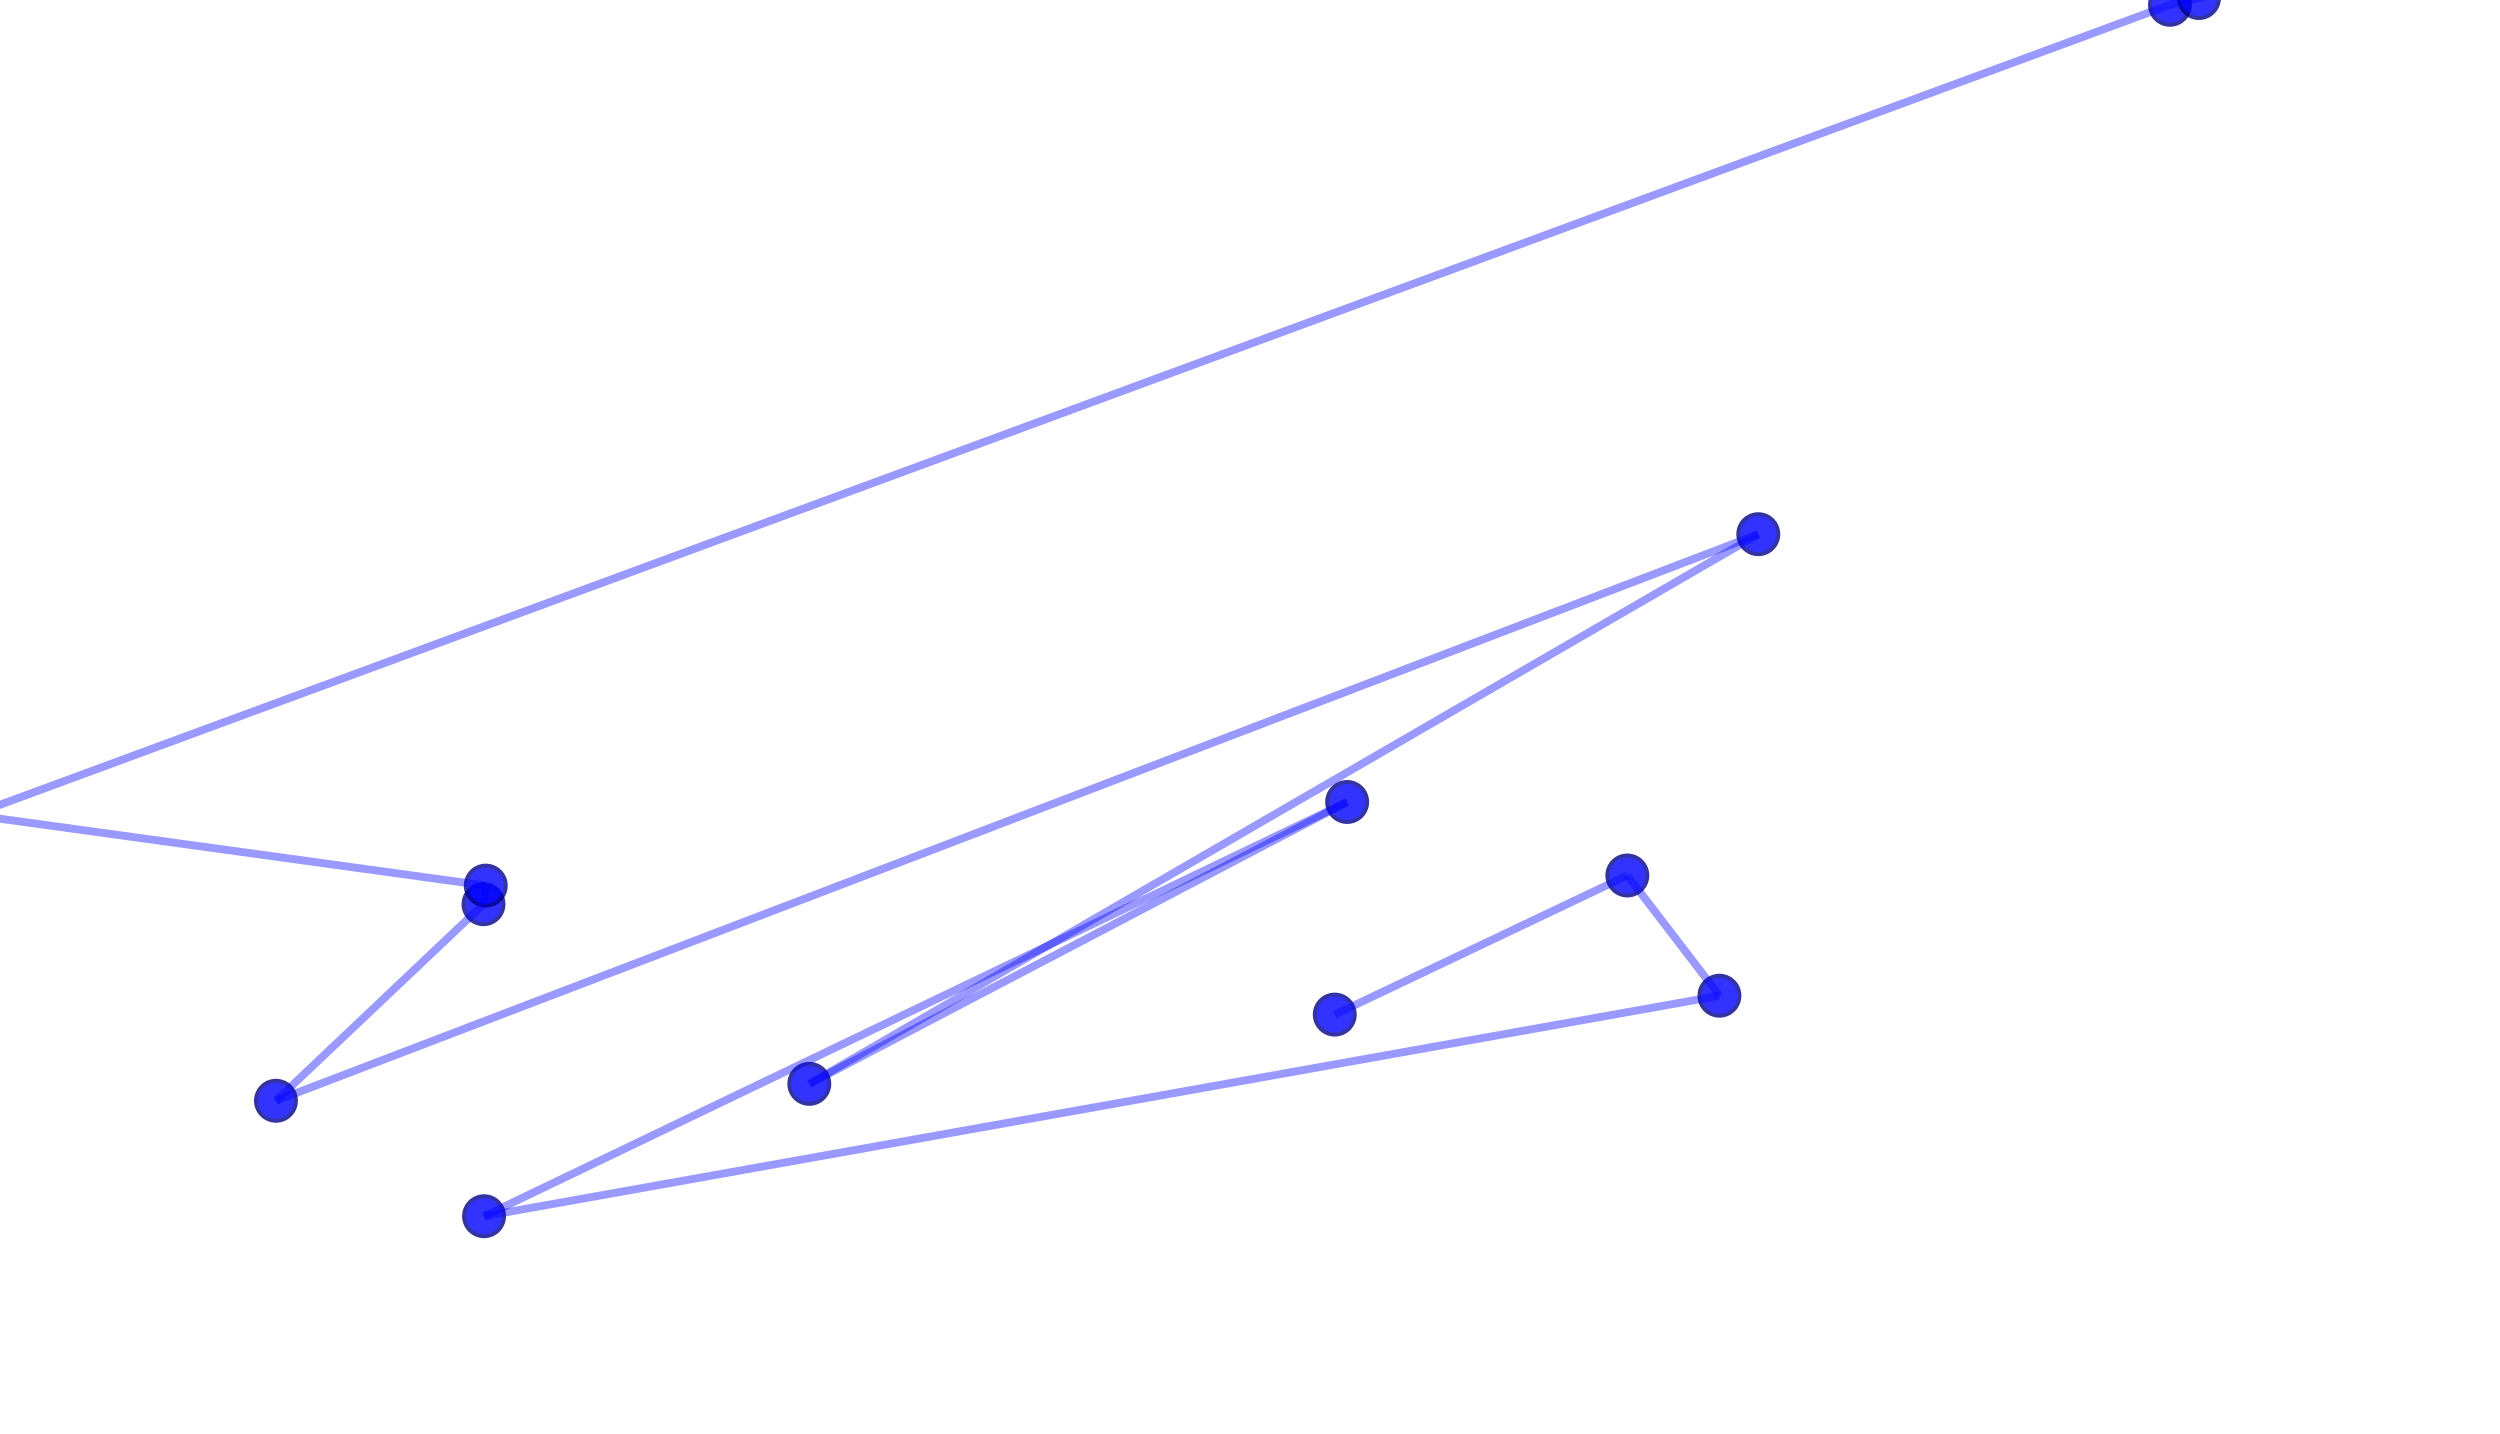 <?xml version="1.0" encoding="UTF-8"?>
<svg viewBox="-4.439 -2.546 8.878 5.091" 
     xmlns="http://www.w3.org/2000/svg">
  <!-- Gravity-corrected camera positions (YZ side view) -->
  <circle cx="0.301" cy="1.057" r="0.071" 
          fill="blue" stroke="darkblue" stroke-width="0.014" 
          opacity="0.8">
    <title>Camera 1 | YZ: (0.30, 1.06) | 3D: (-0.37, 0.50, 0.99) | Image: pano_camera0/frame_0078_hp_preview.jpg | Frame: unknown | Height: 0.99m</title>
  </circle>
  <circle cx="1.340" cy="0.563" r="0.071" 
          fill="blue" stroke="darkblue" stroke-width="0.014" 
          opacity="0.8">
    <title>Camera 2 | YZ: (1.34, 0.56) | 3D: (1.34, 1.54, 0.50) | Image: pano_camera0/frame_0079_hp_preview.jpg | Frame: unknown | Height: 0.50m</title>
  </circle>
  <circle cx="1.667" cy="0.990" r="0.071" 
          fill="blue" stroke="darkblue" stroke-width="0.014" 
          opacity="0.8">
    <title>Camera 3 | YZ: (1.67, 0.99) | 3D: (4.16, 1.87, 0.92) | Image: pano_camera0/frame_0080_hp_preview.jpg | Frame: unknown | Height: 0.92m</title>
  </circle>
  <circle cx="-2.720" cy="1.773" r="0.071" 
          fill="blue" stroke="darkblue" stroke-width="0.014" 
          opacity="0.8">
    <title>Camera 4 | YZ: (-2.72, 1.77) | 3D: (0.94, -2.52, 1.71) | Image: pano_camera0/frame_0081_hp_preview.jpg | Frame: unknown | Height: 1.71m</title>
  </circle>
  <circle cx="0.345" cy="0.302" r="0.071" 
          fill="blue" stroke="darkblue" stroke-width="0.014" 
          opacity="0.8">
    <title>Camera 5 | YZ: (0.35, 0.30) | 3D: (-3.20, 0.55, 0.23) | Image: pano_camera0/frame_0082_hp_preview.jpg | Frame: unknown | Height: 0.23m</title>
  </circle>
  <circle cx="-1.565" cy="1.303" r="0.071" 
          fill="blue" stroke="darkblue" stroke-width="0.014" 
          opacity="0.8">
    <title>Camera 6 | YZ: (-1.57, 1.30) | 3D: (0.48, -1.36, 1.24) | Image: pano_camera0/frame_0083_hp_preview.jpg | Frame: unknown | Height: 1.24m</title>
  </circle>
  <circle cx="1.805" cy="-0.649" r="0.071" 
          fill="blue" stroke="darkblue" stroke-width="0.014" 
          opacity="0.8">
    <title>Camera 7 | YZ: (1.80, -0.65) | 3D: (-1.81, 2.01, -0.72) | Image: pano_camera0/frame_0084_hp_preview.jpg | Frame: unknown | Height: -0.72m</title>
  </circle>
  <circle cx="-3.459" cy="1.363" r="0.071" 
          fill="blue" stroke="darkblue" stroke-width="0.014" 
          opacity="0.8">
    <title>Camera 8 | YZ: (-3.46, 1.36) | 3D: (1.38, -3.26, 1.29) | Image: pano_camera0/frame_0085_hp_preview.jpg | Frame: unknown | Height: 1.29m</title>
  </circle>
  <circle cx="-2.722" cy="0.665" r="0.071" 
          fill="blue" stroke="darkblue" stroke-width="0.014" 
          opacity="0.8">
    <title>Camera 9 | YZ: (-2.72, 0.66) | 3D: (-1.01, -2.52, 0.60) | Image: pano_camera0/frame_0086_hp_preview.jpg | Frame: unknown | Height: 0.60m</title>
  </circle>
  <circle cx="-2.714" cy="0.599" r="0.071" 
          fill="blue" stroke="darkblue" stroke-width="0.014" 
          opacity="0.8">
    <title>Camera 10 | YZ: (-2.71, 0.60) | 3D: (-1.00, -2.51, 0.53) | Image: pano_camera0/frame_0087_hp_preview.jpg | Frame: unknown | Height: 0.53m</title>
  </circle>
  <circle cx="-4.537" cy="0.348" r="0.071" 
          fill="blue" stroke="darkblue" stroke-width="0.014" 
          opacity="0.8">
    <title>Camera 11 | YZ: (-4.54, 0.35) | 3D: (2.75, -4.34, 0.28) | Image: pano_camera0/frame_0088_hp_preview.jpg | Frame: unknown | Height: 0.28m</title>
  </circle>
  <circle cx="3.267" cy="-2.529" r="0.071" 
          fill="blue" stroke="darkblue" stroke-width="0.014" 
          opacity="0.8">
    <title>Camera 12 | YZ: (3.27, -2.53) | 3D: (0.29, 3.47, -2.60) | Image: pano_camera0/frame_0112_hp_preview.jpg | Frame: unknown | Height: -2.60m</title>
  </circle>
  <circle cx="3.370" cy="-2.553" r="0.071" 
          fill="blue" stroke="darkblue" stroke-width="0.014" 
          opacity="0.8">
    <title>Camera 13 | YZ: (3.37, -2.55) | 3D: (0.20, 3.57, -2.62) | Image: pano_camera0/frame_0113_hp_preview.jpg | Frame: unknown | Height: -2.62m</title>
  </circle>
  <circle cx="5.624" cy="-3.233" r="0.071" 
          fill="blue" stroke="darkblue" stroke-width="0.014" 
          opacity="0.8">
    <title>Camera 14 | YZ: (5.62, -3.23) | 3D: (-3.60, 5.83, -3.30) | Image: pano_camera0/frame_0114_hp_preview.jpg | Frame: unknown | Height: -3.30m</title>
  </circle>
  <line x1="0.301" y1="1.057" x2="1.340" y2="0.563" 
        stroke="blue" stroke-width="0.028" 
        opacity="0.4" />
  <line x1="1.340" y1="0.563" x2="1.667" y2="0.990" 
        stroke="blue" stroke-width="0.028" 
        opacity="0.4" />
  <line x1="1.667" y1="0.990" x2="-2.720" y2="1.773" 
        stroke="blue" stroke-width="0.028" 
        opacity="0.4" />
  <line x1="-2.720" y1="1.773" x2="0.345" y2="0.302" 
        stroke="blue" stroke-width="0.028" 
        opacity="0.4" />
  <line x1="0.345" y1="0.302" x2="-1.565" y2="1.303" 
        stroke="blue" stroke-width="0.028" 
        opacity="0.4" />
  <line x1="-1.565" y1="1.303" x2="1.805" y2="-0.649" 
        stroke="blue" stroke-width="0.028" 
        opacity="0.4" />
  <line x1="1.805" y1="-0.649" x2="-3.459" y2="1.363" 
        stroke="blue" stroke-width="0.028" 
        opacity="0.4" />
  <line x1="-3.459" y1="1.363" x2="-2.722" y2="0.665" 
        stroke="blue" stroke-width="0.028" 
        opacity="0.4" />
  <line x1="-2.722" y1="0.665" x2="-2.714" y2="0.599" 
        stroke="blue" stroke-width="0.028" 
        opacity="0.4" />
  <line x1="-2.714" y1="0.599" x2="-4.537" y2="0.348" 
        stroke="blue" stroke-width="0.028" 
        opacity="0.4" />
  <line x1="-4.537" y1="0.348" x2="3.267" y2="-2.529" 
        stroke="blue" stroke-width="0.028" 
        opacity="0.4" />
  <line x1="3.267" y1="-2.529" x2="3.370" y2="-2.553" 
        stroke="blue" stroke-width="0.028" 
        opacity="0.4" />
  <line x1="3.370" y1="-2.553" x2="5.624" y2="-3.233" 
        stroke="blue" stroke-width="0.028" 
        opacity="0.4" />
</svg>
